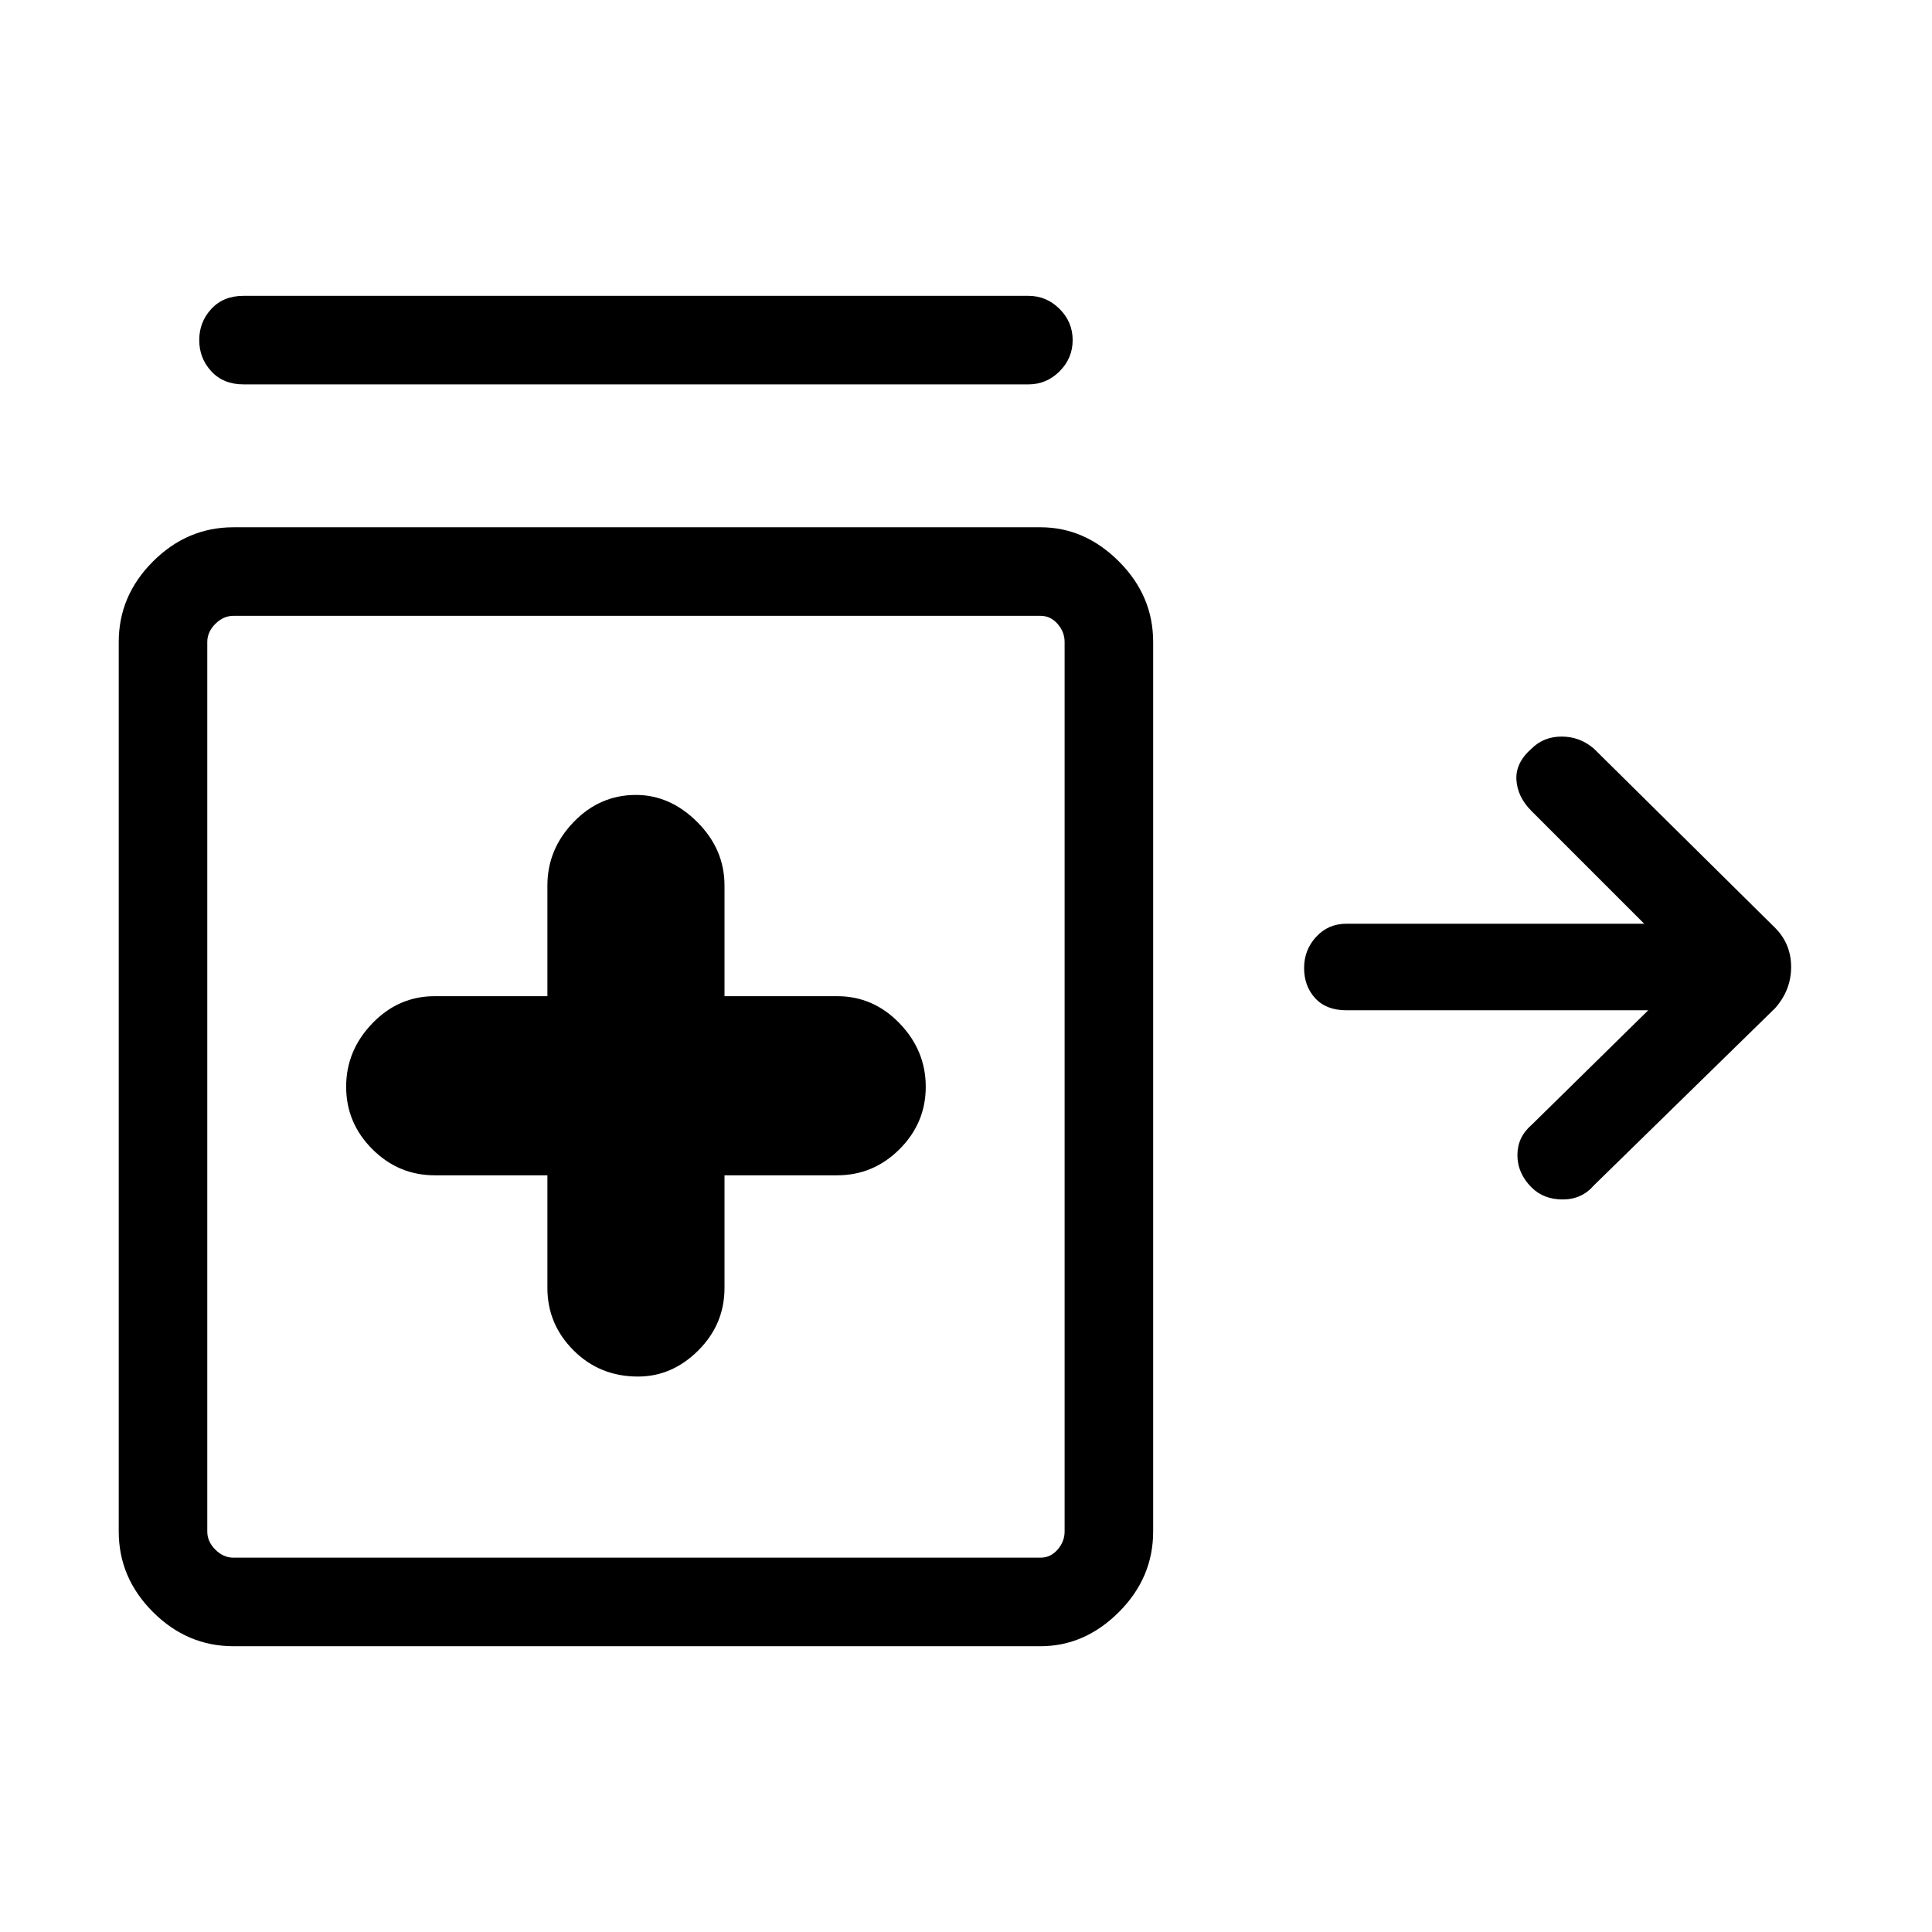 <svg xmlns="http://www.w3.org/2000/svg" height="48" width="48"><path d="M6.05 9.55q-.5 0-.8-.325-.3-.325-.3-.775t.3-.775q.3-.325.8-.325h19.5q.45 0 .775.325t.325.775q0 .45-.325.775t-.775.325Zm9.8 24.65q.85 0 1.5-.65T18 32v-2.8h2.8q.9 0 1.55-.65T23 27q0-.9-.65-1.575-.65-.675-1.55-.675H18V22q0-.9-.675-1.575-.675-.675-1.525-.675-.9 0-1.55.675T13.6 22v2.75h-2.8q-.9 0-1.55.675T8.6 27q0 .9.65 1.55t1.55.65h2.8V32q0 .9.65 1.55t1.6.65ZM5.8 40.9q-1.15 0-2-.85-.85-.85-.85-2v-22.1q0-1.15.85-2 .85-.85 2-.85h20.05q1.1 0 1.95.85.85.85.85 2v22.1q0 1.15-.85 2-.85.85-1.95.85Zm0-2.2h20.05q.25 0 .425-.2t.175-.45v-22.1q0-.25-.175-.45t-.425-.2H5.8q-.25 0-.45.2t-.2.45v22.1q0 .25.2.45t.45.2Zm32.25-9.2q-.35-.35-.35-.8 0-.45.35-.75l2.9-2.85h-7.5q-.5 0-.775-.3t-.275-.75q0-.45.3-.775t.75-.325h7.4l-2.8-2.8q-.35-.35-.375-.775-.025-.425.375-.775.3-.3.75-.3t.8.3l4.5 4.45q.4.4.4.975t-.4 1.025l-4.5 4.4q-.3.35-.775.35-.475 0-.775-.3ZM15.8 27Z"/></svg>